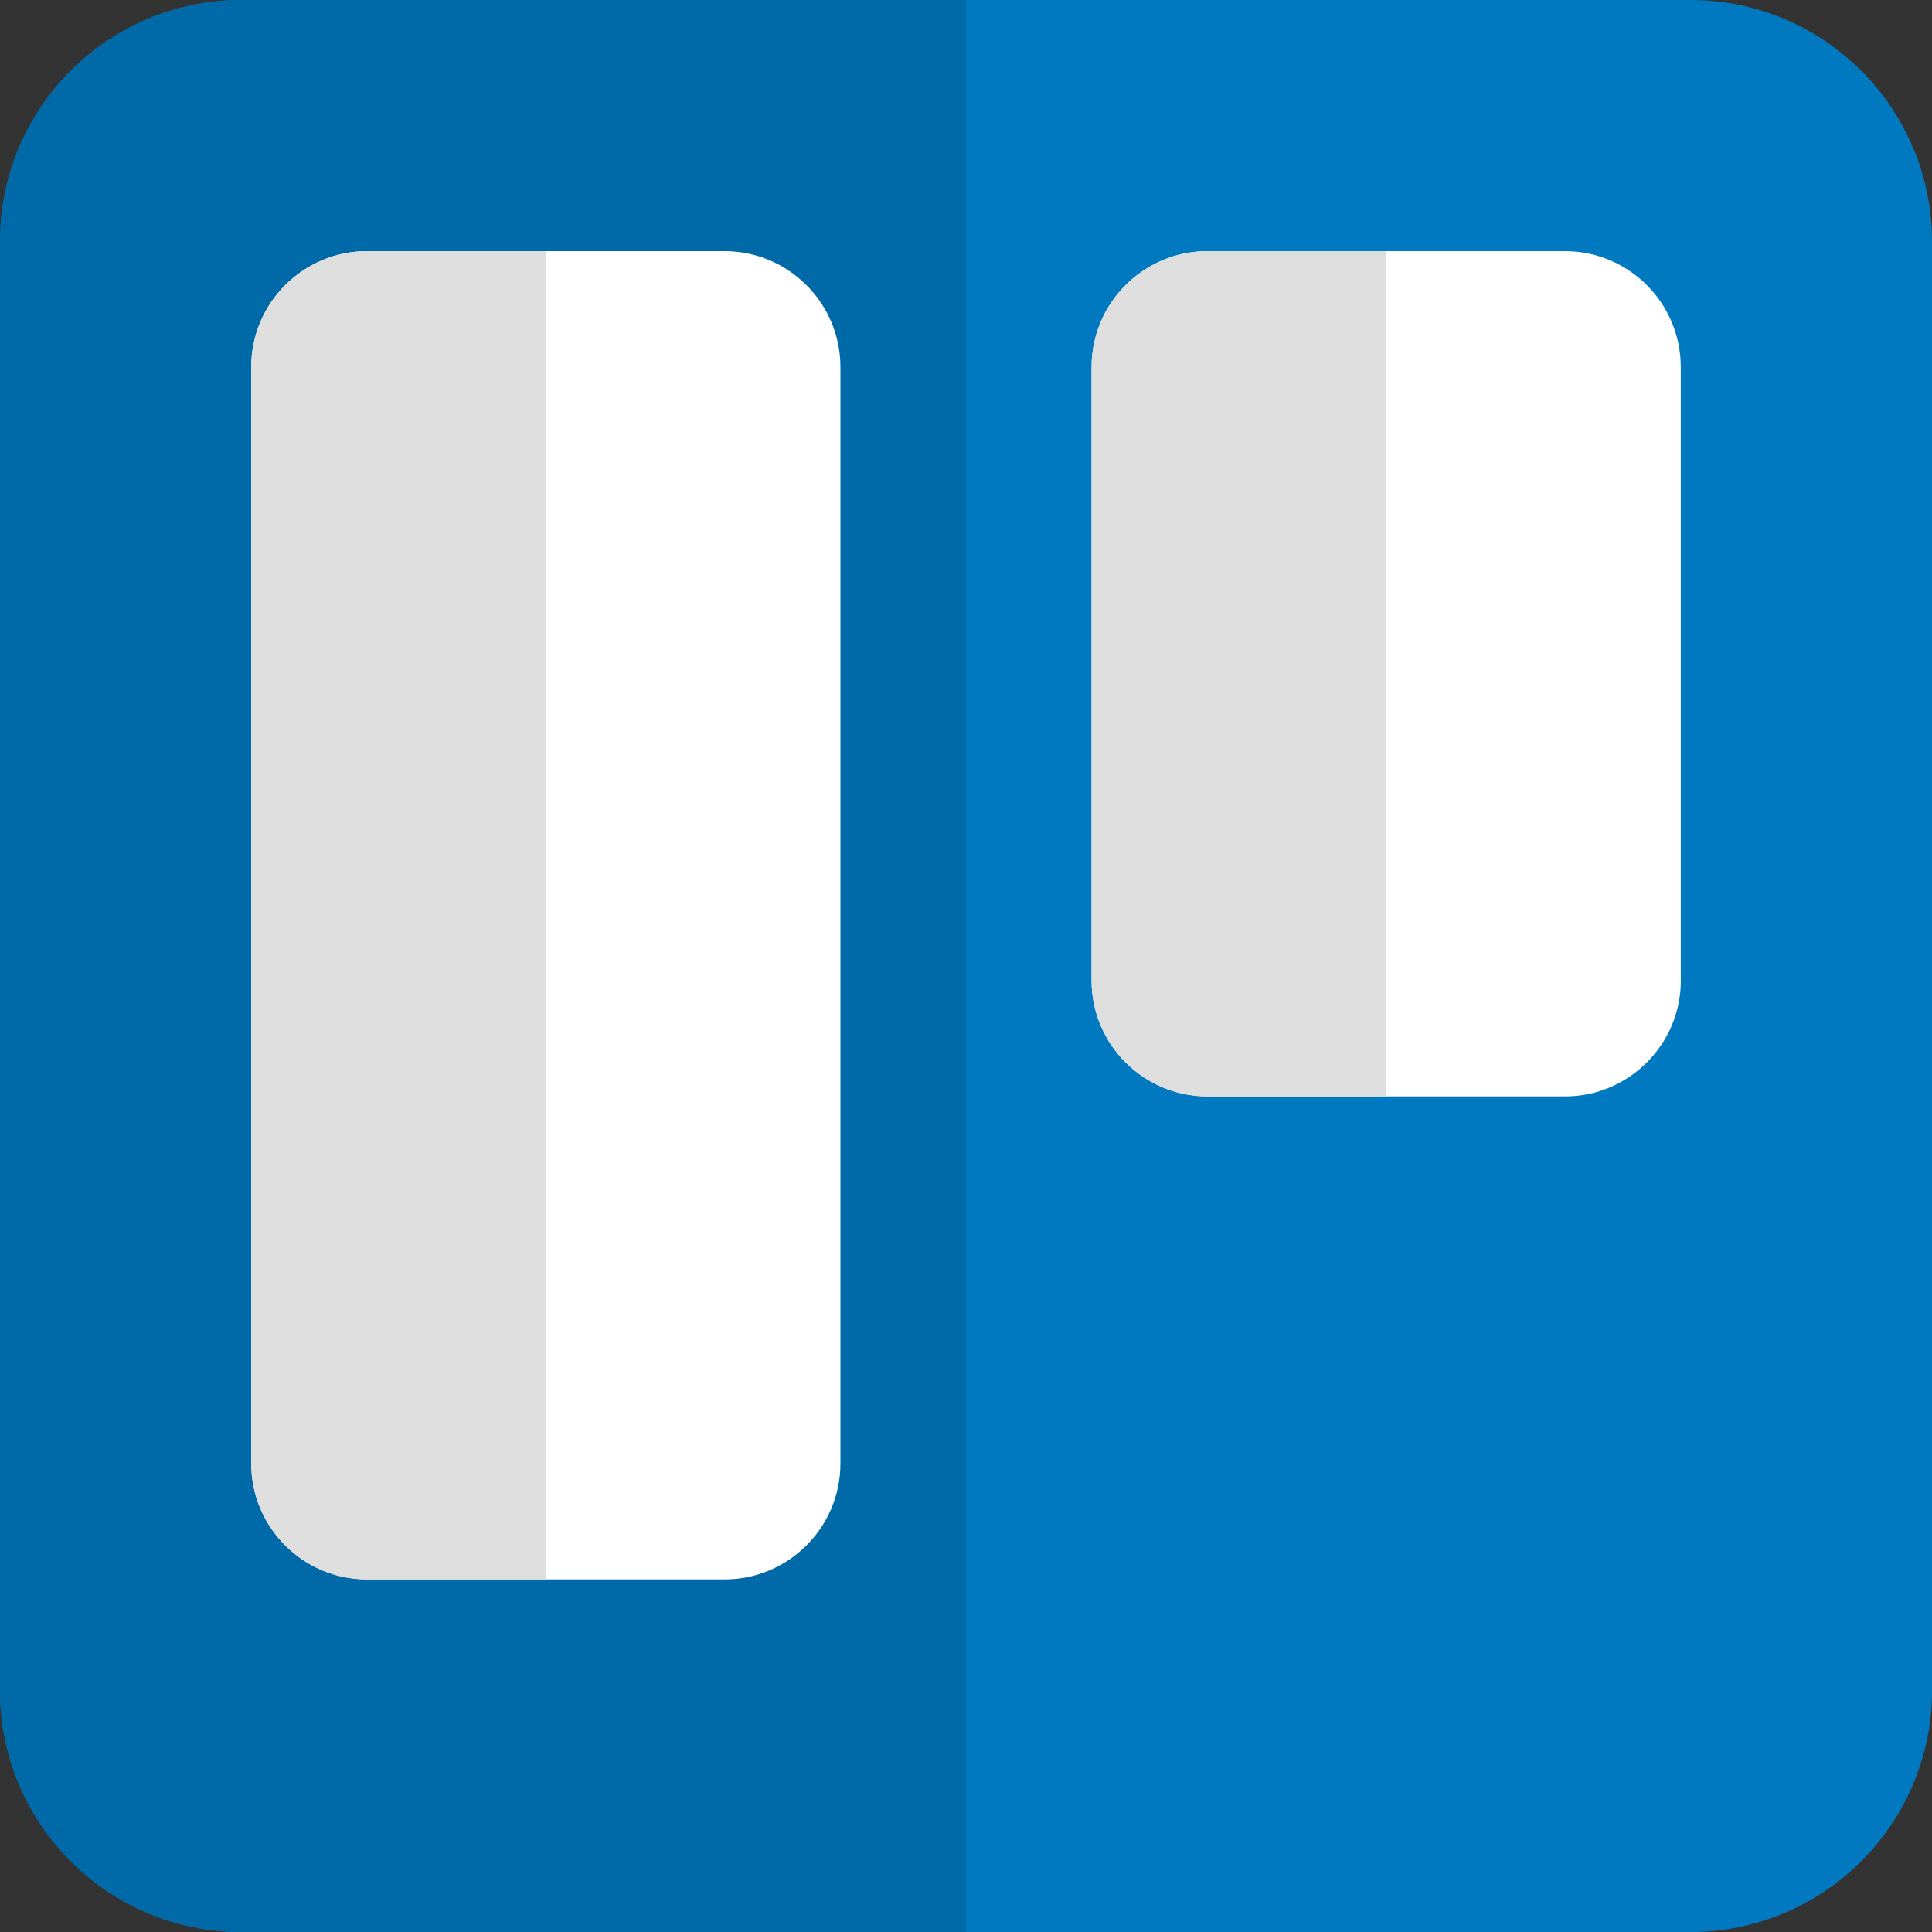 <svg xmlns="http://www.w3.org/2000/svg" enable-background="new 0 0 24 24" viewBox="0 0 24 24" id="trello">
  <rect x="0" y="0" width="24" height="24" fill="#333333" stroke="none"/>
  <path fill="#0079c0" d="m21 0h-18c-1.657 0-3 1.343-3 3v18c0 1.656 1.343 3 3 3h18c1.656 0 3-1.344 3-3v-18c0-1.657-1.344-3-3-3z"></path>
  <path fill="#0069a7" d="m12 0h-9c-1.657 0-3 1.343-3 3v18c0 1.656 1.343 3 3 3h9z"></path>
  <path fill="#fff" d="m10.44 18.18c0 .795-.645 1.44-1.44 1.44h-4.44c-.795 0-1.439-.646-1.439-1.44v-13.62c0-.795.645-1.44 1.439-1.44h4.44c.795 0 1.44.645 1.44 1.44z"></path>
  <path fill="#dedede" d="m6.78 3.12h-2.22c-.795 0-1.439.645-1.439 1.44v13.62c0 .794.645 1.44 1.439 1.44h2.22z"></path>
  <path fill="#fff" d="m20.88 12.18c0 .794-.645 1.44-1.439 1.44h-4.441c-.795 0-1.44-.646-1.44-1.44v-7.62c0-.795.646-1.44 1.44-1.44h4.44c.795 0 1.439.645 1.439 1.44v7.62z"></path>
  <path fill="#dedede" d="m17.22 3.12h-2.22c-.794 0-1.44.645-1.44 1.44v7.62c0 .794.645 1.44 1.44 1.44h2.22z"></path>
</svg>
